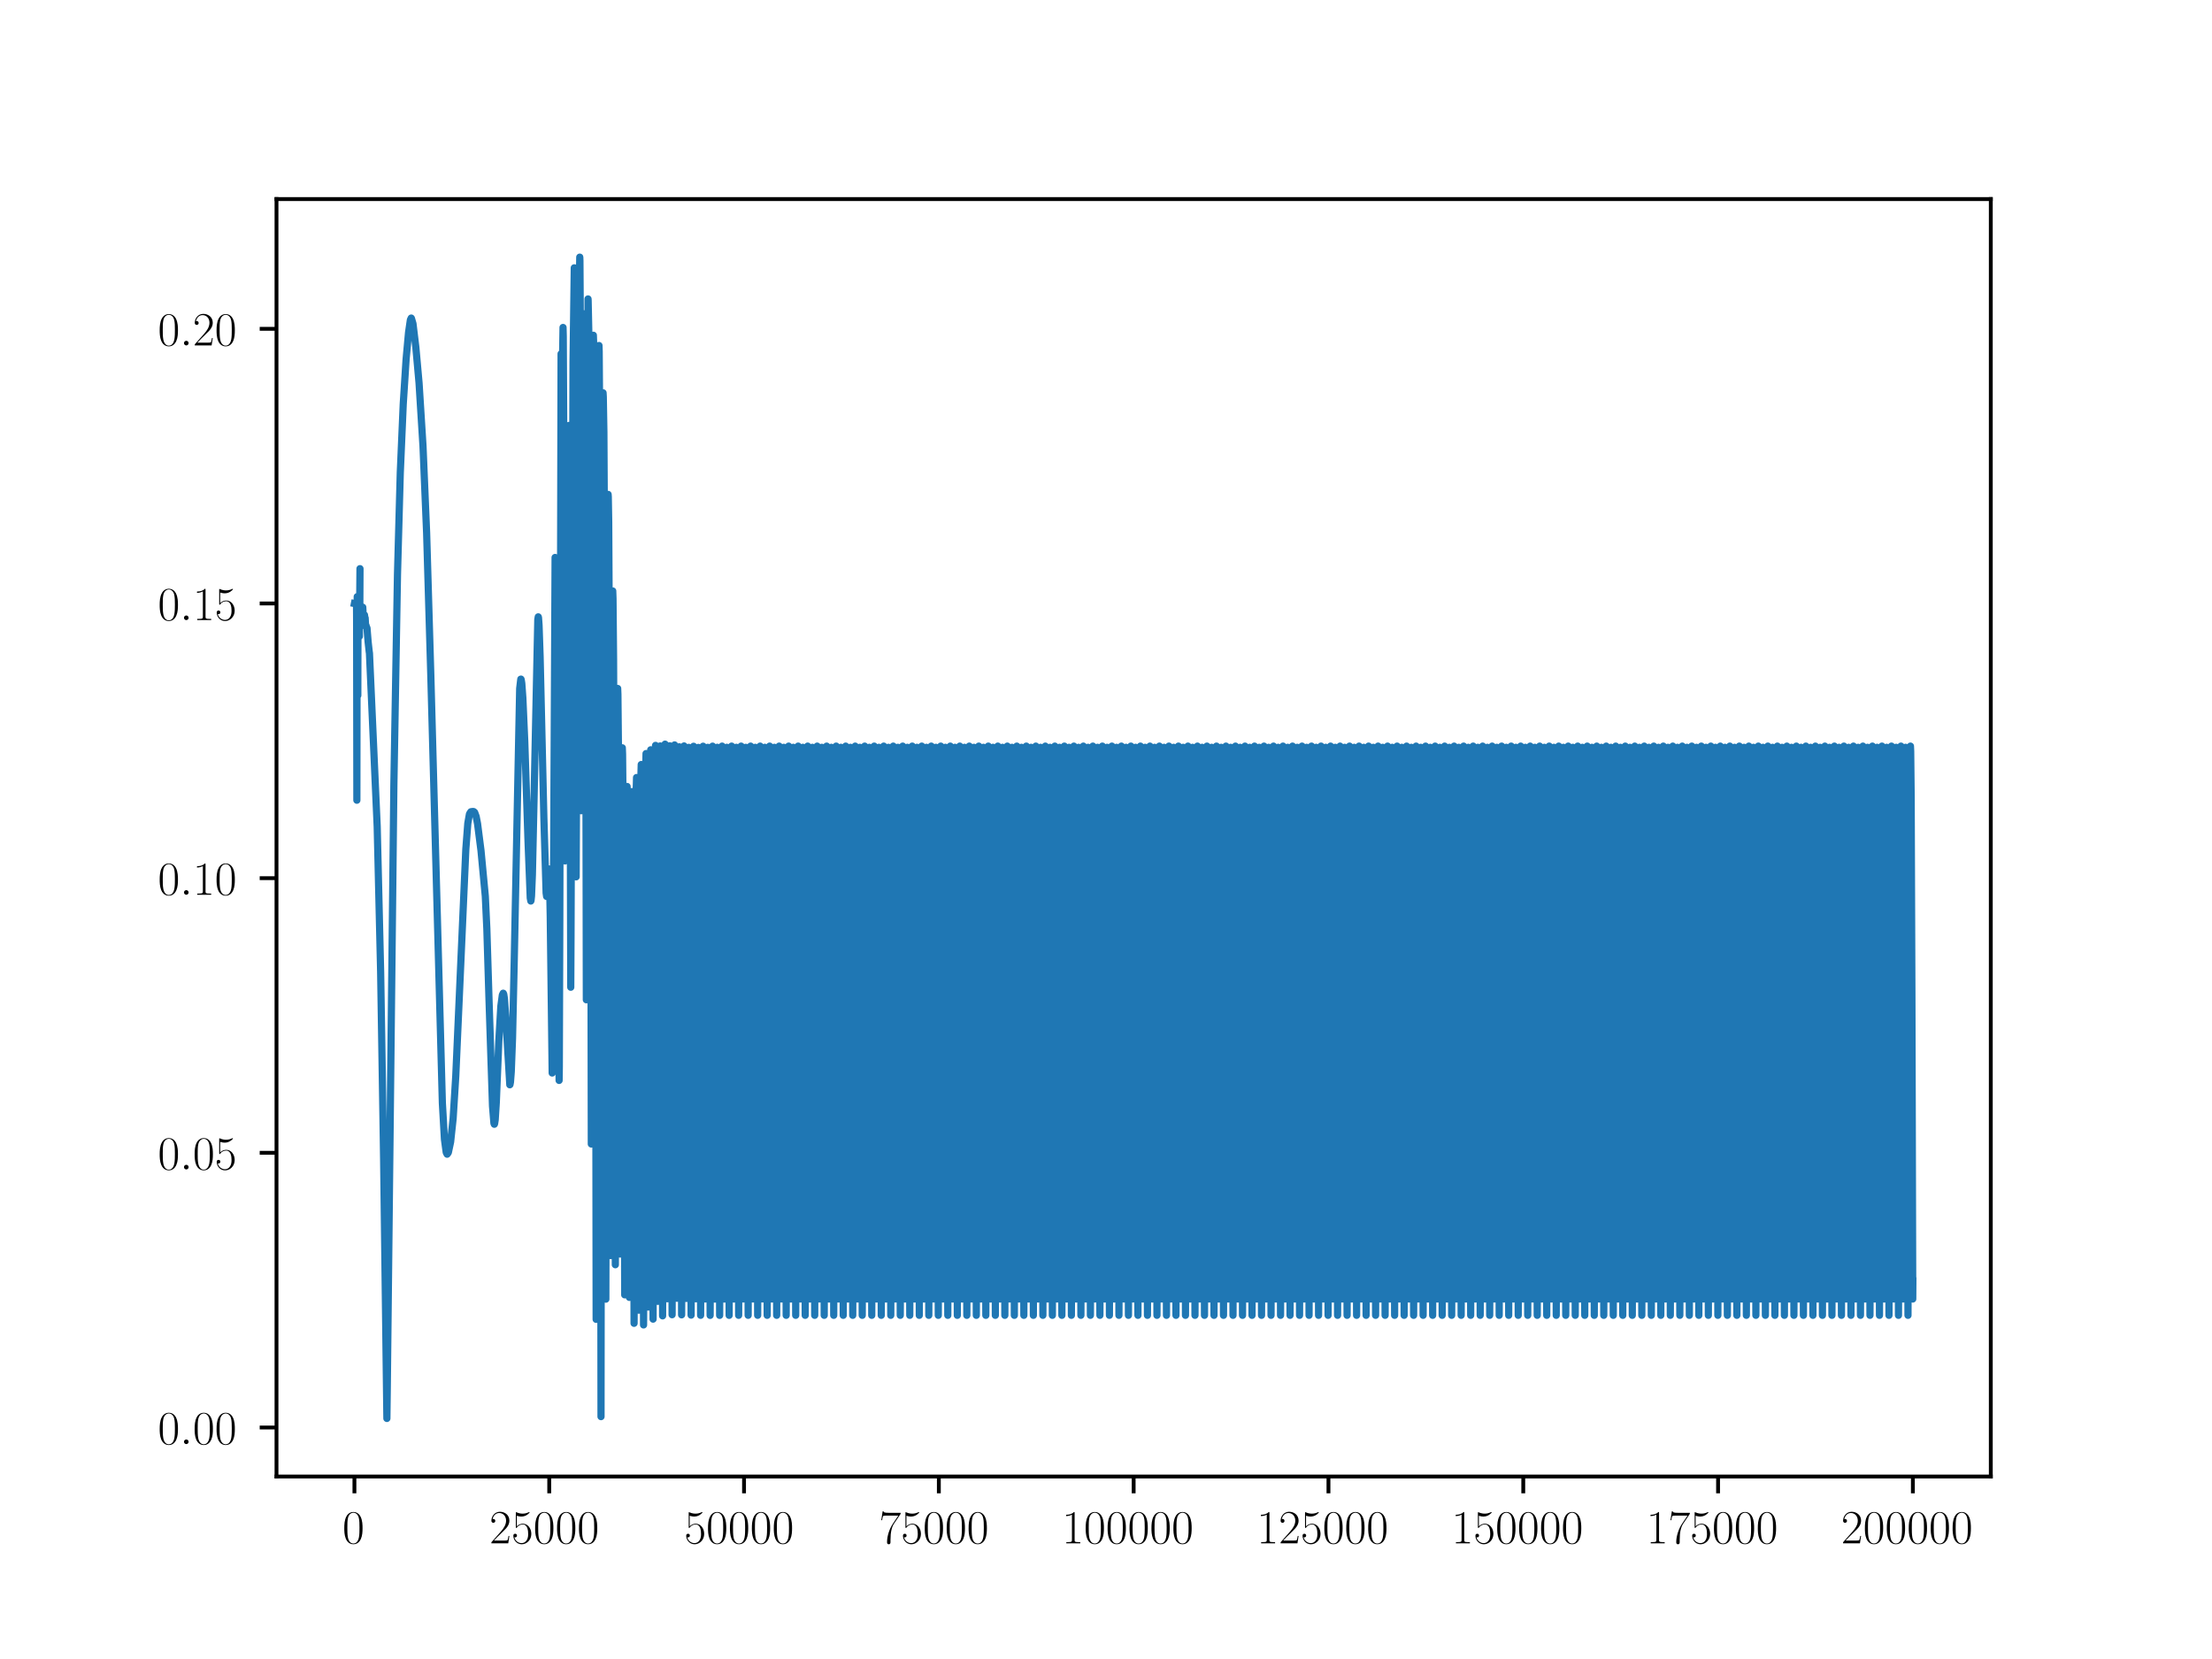 <?xml version="1.0" encoding="utf-8" standalone="no"?>
<!DOCTYPE svg PUBLIC "-//W3C//DTD SVG 1.1//EN"
  "http://www.w3.org/Graphics/SVG/1.1/DTD/svg11.dtd">
<!-- Created with matplotlib (https://matplotlib.org/) -->
<svg height="345.6pt" version="1.1" viewBox="0 0 460.8 345.6" width="460.8pt" xmlns="http://www.w3.org/2000/svg" xmlns:xlink="http://www.w3.org/1999/xlink">
 <defs>
  <style type="text/css">*{stroke-linecap:butt;stroke-linejoin:round;}</style>
 </defs>
 <g id="figure_1">
  <g id="patch_1">
   <path d="M 0 345.6 
L 460.8 345.6 
L 460.8 0 
L 0 0 
z
" style="fill:#ffffff;"/>
  </g>
  <g id="axes_1">
   <g id="patch_2">
    <path d="M 57.6 307.584 
L 414.72 307.584 
L 414.72 41.472 
L 57.6 41.472 
z
" style="fill:#ffffff;"/>
   </g>
   <g id="matplotlib.axis_1">
    <g id="xtick_1">
     <g id="line2d_1">
      <defs>
       <path d="M 0 0 
L 0 3.5 
" id="m9bdee3aadf" style="stroke:#000000;stroke-width:0.8;"/>
      </defs>
      <g>
       <use style="stroke:#000000;stroke-width:0.8;" x="73.833" xlink:href="#m9bdee3aadf" y="307.584"/>
      </g>
     </g>
     <g id="text_1">
      <!-- $\mathdefault{0}$ -->
      <g transform="translate(71.342 321.502)scale(0.1 -0.1)">
       <defs>
        <path d="M 42 31.641 
C 42 37.75 41.906 48.125 37.703 56.109 
C 34 63.109 28.094 65.594 22.906 65.594 
C 18.094 65.594 12 63.406 8.203 56.203 
C 4.203 48.719 3.797 39.438 3.797 31.641 
C 3.797 25.953 3.906 17.281 7 9.672 
C 11.297 -0.609 19 -2 22.906 -2 
C 27.5 -2 34.5 -0.109 38.594 9.375 
C 41.594 16.281 42 24.359 42 31.641 
z
M 22.906 -0.406 
C 16.5 -0.406 12.703 5.078 11.297 12.688 
C 10.203 18.562 10.203 27.156 10.203 32.75 
C 10.203 40.438 10.203 46.828 11.5 52.922 
C 13.406 61.391 19 64 22.906 64 
C 27 64 32.297 61.297 34.203 53.125 
C 35.5 47.438 35.594 40.734 35.594 32.75 
C 35.594 26.25 35.594 18.266 34.406 12.375 
C 32.297 1.484 26.406 -0.406 22.906 -0.406 
z
" id="CMR17-48"/>
       </defs>
       <use transform="scale(0.996)" xlink:href="#CMR17-48"/>
      </g>
     </g>
    </g>
    <g id="xtick_2">
     <g id="line2d_2">
      <g>
       <use style="stroke:#000000;stroke-width:0.8;" x="114.415" xlink:href="#m9bdee3aadf" y="307.584"/>
      </g>
     </g>
     <g id="text_2">
      <!-- $\mathdefault{25000}$ -->
      <g transform="translate(101.961 321.502)scale(0.1 -0.1)">
       <defs>
        <path d="M 41.703 15.453 
L 39.906 15.453 
C 38.906 8.375 38.094 7.172 37.703 6.562 
C 37.203 5.766 30 5.766 28.594 5.766 
L 9.406 5.766 
C 13 9.672 20 16.75 28.5 24.953 
C 34.594 30.734 41.703 37.531 41.703 47.422 
C 41.703 59.219 32.297 66 21.797 66 
C 10.797 66 4.094 56.312 4.094 47.344 
C 4.094 43.438 7 42.938 8.203 42.938 
C 9.203 42.938 12.203 43.547 12.203 47.031 
C 12.203 50.109 9.594 51 8.203 51 
C 7.594 51 7 50.906 6.594 50.703 
C 8.5 59.219 14.297 63.406 20.406 63.406 
C 29.094 63.406 34.797 56.516 34.797 47.422 
C 34.797 38.734 29.703 31.25 24 24.75 
L 4.094 2.281 
L 4.094 0 
L 39.297 0 
z
" id="CMR17-50"/>
        <path d="M 11.406 57.688 
C 12.406 57.281 16.5 56 20.703 56 
C 30 56 35.094 61.109 38 64.062 
C 38 64.953 38 65.5 37.406 65.5 
C 37.297 65.5 37.094 65.5 36.297 65.047 
C 32.797 63.406 28.703 62.078 23.703 62.078 
C 20.703 62.078 16.203 62.484 11.297 64.672 
C 10.203 65.172 10 65.172 9.906 65.172 
C 9.406 65.172 9.297 65.062 9.297 63.078 
L 9.297 34.422 
C 9.297 32.641 9.297 32.141 10.297 32.141 
C 10.797 32.141 11 32.344 11.5 33.031 
C 14.703 37.516 19.094 39.406 24.094 39.406 
C 27.594 39.406 35.094 37.219 35.094 20.141 
C 35.094 16.953 35.094 11.172 32.094 6.578 
C 29.594 2.484 25.703 0.391 21.406 0.391 
C 14.797 0.391 8.094 5 6.297 12.719 
C 6.703 12.609 7.5 12.422 7.906 12.422 
C 9.203 12.422 11.703 13.125 11.703 16.219 
C 11.703 18.906 9.797 20 7.906 20 
C 5.594 20 4.094 18.594 4.094 15.797 
C 4.094 7.094 11 -2 21.594 -2 
C 31.906 -2 41.703 6.875 41.703 19.75 
C 41.703 31.719 33.906 41 24.203 41 
C 19.094 41 14.797 39.109 11.406 35.531 
z
" id="CMR17-53"/>
       </defs>
       <use transform="scale(0.996)" xlink:href="#CMR17-50"/>
       <use transform="translate(45.69 0)scale(0.996)" xlink:href="#CMR17-53"/>
       <use transform="translate(91.381 0)scale(0.996)" xlink:href="#CMR17-48"/>
       <use transform="translate(137.071 0)scale(0.996)" xlink:href="#CMR17-48"/>
       <use transform="translate(182.762 0)scale(0.996)" xlink:href="#CMR17-48"/>
      </g>
     </g>
    </g>
    <g id="xtick_3">
     <g id="line2d_3">
      <g>
       <use style="stroke:#000000;stroke-width:0.8;" x="154.996" xlink:href="#m9bdee3aadf" y="307.584"/>
      </g>
     </g>
     <g id="text_3">
      <!-- $\mathdefault{50000}$ -->
      <g transform="translate(142.543 321.502)scale(0.1 -0.1)">
       <use transform="scale(0.996)" xlink:href="#CMR17-53"/>
       <use transform="translate(45.69 0)scale(0.996)" xlink:href="#CMR17-48"/>
       <use transform="translate(91.381 0)scale(0.996)" xlink:href="#CMR17-48"/>
       <use transform="translate(137.071 0)scale(0.996)" xlink:href="#CMR17-48"/>
       <use transform="translate(182.762 0)scale(0.996)" xlink:href="#CMR17-48"/>
      </g>
     </g>
    </g>
    <g id="xtick_4">
     <g id="line2d_4">
      <g>
       <use style="stroke:#000000;stroke-width:0.8;" x="195.578" xlink:href="#m9bdee3aadf" y="307.584"/>
      </g>
     </g>
     <g id="text_4">
      <!-- $\mathdefault{75000}$ -->
      <g transform="translate(183.125 321.502)scale(0.1 -0.1)">
       <defs>
        <path d="M 45.094 61.578 
L 45.094 63.766 
L 21.594 63.766 
C 9.906 63.766 9.703 65.078 9.297 67 
L 7.5 67 
L 4.594 48.344 
L 6.406 48.344 
C 6.703 50.234 7.406 55.312 8.594 57.203 
C 9.203 58 16.594 58 18.297 58 
L 40.297 58 
L 29.203 41.578 
C 21.797 30.531 16.703 15.609 16.703 2.578 
C 16.703 1.391 16.703 -2 20.297 -2 
C 23.906 -2 23.906 1.391 23.906 2.672 
L 23.906 7.266 
C 23.906 23.562 26.703 34.312 31.297 41.188 
z
" id="CMR17-55"/>
       </defs>
       <use transform="scale(0.996)" xlink:href="#CMR17-55"/>
       <use transform="translate(45.69 0)scale(0.996)" xlink:href="#CMR17-53"/>
       <use transform="translate(91.381 0)scale(0.996)" xlink:href="#CMR17-48"/>
       <use transform="translate(137.071 0)scale(0.996)" xlink:href="#CMR17-48"/>
       <use transform="translate(182.762 0)scale(0.996)" xlink:href="#CMR17-48"/>
      </g>
     </g>
    </g>
    <g id="xtick_5">
     <g id="line2d_5">
      <g>
       <use style="stroke:#000000;stroke-width:0.8;" x="236.16" xlink:href="#m9bdee3aadf" y="307.584"/>
      </g>
     </g>
     <g id="text_5">
      <!-- $\mathdefault{100000}$ -->
      <g transform="translate(221.216 321.502)scale(0.1 -0.1)">
       <defs>
        <path d="M 26.594 63.406 
C 26.594 65.5 26.5 65.5 25.094 65.5 
C 21.203 61.188 15.297 59.797 9.703 59.797 
C 9.406 59.797 8.906 59.797 8.797 59.5 
C 8.703 59.297 8.703 59.094 8.703 57 
C 11.797 57 17 57.594 21 59.984 
L 21 7.203 
C 21 3.688 20.797 2.5 12.203 2.5 
L 9.203 2.5 
L 9.203 0 
C 14 0 19 0 23.797 0 
C 28.594 0 33.594 0 38.406 0 
L 38.406 2.5 
L 35.406 2.5 
C 26.797 2.5 26.594 3.594 26.594 7.156 
z
" id="CMR17-49"/>
       </defs>
       <use transform="scale(0.996)" xlink:href="#CMR17-49"/>
       <use transform="translate(45.69 0)scale(0.996)" xlink:href="#CMR17-48"/>
       <use transform="translate(91.381 0)scale(0.996)" xlink:href="#CMR17-48"/>
       <use transform="translate(137.071 0)scale(0.996)" xlink:href="#CMR17-48"/>
       <use transform="translate(182.762 0)scale(0.996)" xlink:href="#CMR17-48"/>
       <use transform="translate(228.452 0)scale(0.996)" xlink:href="#CMR17-48"/>
      </g>
     </g>
    </g>
    <g id="xtick_6">
     <g id="line2d_6">
      <g>
       <use style="stroke:#000000;stroke-width:0.8;" x="276.742" xlink:href="#m9bdee3aadf" y="307.584"/>
      </g>
     </g>
     <g id="text_6">
      <!-- $\mathdefault{125000}$ -->
      <g transform="translate(261.798 321.502)scale(0.1 -0.1)">
       <use transform="scale(0.996)" xlink:href="#CMR17-49"/>
       <use transform="translate(45.69 0)scale(0.996)" xlink:href="#CMR17-50"/>
       <use transform="translate(91.381 0)scale(0.996)" xlink:href="#CMR17-53"/>
       <use transform="translate(137.071 0)scale(0.996)" xlink:href="#CMR17-48"/>
       <use transform="translate(182.762 0)scale(0.996)" xlink:href="#CMR17-48"/>
       <use transform="translate(228.452 0)scale(0.996)" xlink:href="#CMR17-48"/>
      </g>
     </g>
    </g>
    <g id="xtick_7">
     <g id="line2d_7">
      <g>
       <use style="stroke:#000000;stroke-width:0.8;" x="317.324" xlink:href="#m9bdee3aadf" y="307.584"/>
      </g>
     </g>
     <g id="text_7">
      <!-- $\mathdefault{150000}$ -->
      <g transform="translate(302.38 321.502)scale(0.1 -0.1)">
       <use transform="scale(0.996)" xlink:href="#CMR17-49"/>
       <use transform="translate(45.69 0)scale(0.996)" xlink:href="#CMR17-53"/>
       <use transform="translate(91.381 0)scale(0.996)" xlink:href="#CMR17-48"/>
       <use transform="translate(137.071 0)scale(0.996)" xlink:href="#CMR17-48"/>
       <use transform="translate(182.762 0)scale(0.996)" xlink:href="#CMR17-48"/>
       <use transform="translate(228.452 0)scale(0.996)" xlink:href="#CMR17-48"/>
      </g>
     </g>
    </g>
    <g id="xtick_8">
     <g id="line2d_8">
      <g>
       <use style="stroke:#000000;stroke-width:0.8;" x="357.905" xlink:href="#m9bdee3aadf" y="307.584"/>
      </g>
     </g>
     <g id="text_8">
      <!-- $\mathdefault{175000}$ -->
      <g transform="translate(342.961 321.502)scale(0.1 -0.1)">
       <use transform="scale(0.996)" xlink:href="#CMR17-49"/>
       <use transform="translate(45.69 0)scale(0.996)" xlink:href="#CMR17-55"/>
       <use transform="translate(91.381 0)scale(0.996)" xlink:href="#CMR17-53"/>
       <use transform="translate(137.071 0)scale(0.996)" xlink:href="#CMR17-48"/>
       <use transform="translate(182.762 0)scale(0.996)" xlink:href="#CMR17-48"/>
       <use transform="translate(228.452 0)scale(0.996)" xlink:href="#CMR17-48"/>
      </g>
     </g>
    </g>
    <g id="xtick_9">
     <g id="line2d_9">
      <g>
       <use style="stroke:#000000;stroke-width:0.8;" x="398.487" xlink:href="#m9bdee3aadf" y="307.584"/>
      </g>
     </g>
     <g id="text_9">
      <!-- $\mathdefault{200000}$ -->
      <g transform="translate(383.543 321.502)scale(0.1 -0.1)">
       <use transform="scale(0.996)" xlink:href="#CMR17-50"/>
       <use transform="translate(45.69 0)scale(0.996)" xlink:href="#CMR17-48"/>
       <use transform="translate(91.381 0)scale(0.996)" xlink:href="#CMR17-48"/>
       <use transform="translate(137.071 0)scale(0.996)" xlink:href="#CMR17-48"/>
       <use transform="translate(182.762 0)scale(0.996)" xlink:href="#CMR17-48"/>
       <use transform="translate(228.452 0)scale(0.996)" xlink:href="#CMR17-48"/>
      </g>
     </g>
    </g>
   </g>
   <g id="matplotlib.axis_2">
    <g id="ytick_1">
     <g id="line2d_10">
      <defs>
       <path d="M 0 0 
L -3.5 0 
" id="m686d35799a" style="stroke:#000000;stroke-width:0.8;"/>
      </defs>
      <g>
       <use style="stroke:#000000;stroke-width:0.8;" x="57.6" xlink:href="#m686d35799a" y="297.372"/>
      </g>
     </g>
     <g id="text_10">
      <!-- $\mathdefault{0.00}$ -->
      <g transform="translate(32.889 300.831)scale(0.1 -0.1)">
       <defs>
        <path d="M 18.406 4.797 
C 18.406 7.688 16 9.672 13.594 9.672 
C 10.703 9.672 8.703 7.281 8.703 4.891 
C 8.703 2 11.094 0 13.5 0 
C 16.406 0 18.406 2.391 18.406 4.797 
z
" id="CMMI12-58"/>
       </defs>
       <use transform="scale(0.996)" xlink:href="#CMR17-48"/>
       <use transform="translate(45.69 0)scale(0.996)" xlink:href="#CMMI12-58"/>
       <use transform="translate(72.788 0)scale(0.996)" xlink:href="#CMR17-48"/>
       <use transform="translate(118.478 0)scale(0.996)" xlink:href="#CMR17-48"/>
      </g>
     </g>
    </g>
    <g id="ytick_2">
     <g id="line2d_11">
      <g>
       <use style="stroke:#000000;stroke-width:0.8;" x="57.6" xlink:href="#m686d35799a" y="240.154"/>
      </g>
     </g>
     <g id="text_11">
      <!-- $\mathdefault{0.05}$ -->
      <g transform="translate(32.889 243.613)scale(0.1 -0.1)">
       <use transform="scale(0.996)" xlink:href="#CMR17-48"/>
       <use transform="translate(45.69 0)scale(0.996)" xlink:href="#CMMI12-58"/>
       <use transform="translate(72.788 0)scale(0.996)" xlink:href="#CMR17-48"/>
       <use transform="translate(118.478 0)scale(0.996)" xlink:href="#CMR17-53"/>
      </g>
     </g>
    </g>
    <g id="ytick_3">
     <g id="line2d_12">
      <g>
       <use style="stroke:#000000;stroke-width:0.8;" x="57.6" xlink:href="#m686d35799a" y="182.936"/>
      </g>
     </g>
     <g id="text_12">
      <!-- $\mathdefault{0.10}$ -->
      <g transform="translate(32.889 186.395)scale(0.1 -0.1)">
       <use transform="scale(0.996)" xlink:href="#CMR17-48"/>
       <use transform="translate(45.69 0)scale(0.996)" xlink:href="#CMMI12-58"/>
       <use transform="translate(72.788 0)scale(0.996)" xlink:href="#CMR17-49"/>
       <use transform="translate(118.478 0)scale(0.996)" xlink:href="#CMR17-48"/>
      </g>
     </g>
    </g>
    <g id="ytick_4">
     <g id="line2d_13">
      <g>
       <use style="stroke:#000000;stroke-width:0.8;" x="57.6" xlink:href="#m686d35799a" y="125.717"/>
      </g>
     </g>
     <g id="text_13">
      <!-- $\mathdefault{0.15}$ -->
      <g transform="translate(32.889 129.177)scale(0.1 -0.1)">
       <use transform="scale(0.996)" xlink:href="#CMR17-48"/>
       <use transform="translate(45.69 0)scale(0.996)" xlink:href="#CMMI12-58"/>
       <use transform="translate(72.788 0)scale(0.996)" xlink:href="#CMR17-49"/>
       <use transform="translate(118.478 0)scale(0.996)" xlink:href="#CMR17-53"/>
      </g>
     </g>
    </g>
    <g id="ytick_5">
     <g id="line2d_14">
      <g>
       <use style="stroke:#000000;stroke-width:0.8;" x="57.6" xlink:href="#m686d35799a" y="68.499"/>
      </g>
     </g>
     <g id="text_14">
      <!-- $\mathdefault{0.20}$ -->
      <g transform="translate(32.889 71.959)scale(0.1 -0.1)">
       <use transform="scale(0.996)" xlink:href="#CMR17-48"/>
       <use transform="translate(45.69 0)scale(0.996)" xlink:href="#CMMI12-58"/>
       <use transform="translate(72.788 0)scale(0.996)" xlink:href="#CMR17-50"/>
       <use transform="translate(118.478 0)scale(0.996)" xlink:href="#CMR17-48"/>
      </g>
     </g>
    </g>
   </g>
   <g id="line2d_15">
    <path clip-path="url(#p9c60538f69)" d="M 73.833 125.717 
L 74.271 125.802 
L 74.29 129.214 
L 74.342 166.7 
L 74.396 126.702 
L 74.419 124.29 
L 74.464 132.815 
L 74.537 144.868 
L 74.568 131.445 
L 74.586 125.512 
L 74.682 129.291 
L 74.813 130.977 
L 74.846 131.837 
L 74.867 132.575 
L 74.907 128.117 
L 74.909 128.123 
L 74.992 118.462 
L 74.945 128.817 
L 75.04 126.009 
L 75.097 129.229 
L 75.157 127.054 
L 75.178 126.562 
L 75.245 128.179 
L 75.312 127.454 
L 75.268 128.498 
L 75.357 128.139 
L 75.433 128.524 
L 75.376 128.124 
L 75.467 128.131 
L 75.469 128.139 
L 75.485 127.756 
L 75.568 126.495 
L 75.607 127.179 
L 75.677 129.38 
L 75.737 128.321 
L 75.842 128.838 
L 75.763 128.103 
L 75.878 128.549 
L 75.928 128.104 
L 75.988 128.563 
L 75.99 128.552 
L 76.07 128.763 
L 76.071 128.753 
L 76.167 130.461 
L 76.248 130.3 
L 76.25 130.285 
L 76.326 130.562 
L 76.328 130.553 
L 76.459 130.846 
L 76.49 131.32 
L 76.688 133.728 
L 76.92 135.808 
L 76.922 135.802 
L 76.964 136.076 
L 78.576 172.165 
L 79.295 202.503 
L 79.92 241.607 
L 80.595 295.488 
L 80.672 289.693 
L 82.051 163.478 
L 82.805 119.628 
L 83.387 98.457 
L 84.003 84.15 
L 84.598 74.859 
L 85.108 69.257 
L 85.491 66.633 
L 85.67 66.258 
L 85.707 66.318 
L 86.032 67.436 
L 86.626 72.321 
L 87.296 79.778 
L 88.121 92.962 
L 88.874 110.998 
L 89.734 140.243 
L 92.153 229.772 
L 92.586 237.335 
L 92.955 240.074 
L 93.145 240.44 
L 93.392 240.113 
L 93.872 237.872 
L 94.398 232.982 
L 94.945 224.157 
L 95.654 208.235 
L 97.041 176.922 
L 97.455 171.502 
L 97.799 169.558 
L 98.086 169.108 
L 98.26 169.074 
L 98.567 169.038 
L 98.706 169.081 
L 98.88 169.243 
L 99.19 170.088 
L 99.484 171.6 
L 100.201 177.197 
L 101.099 186.696 
L 101.417 193.457 
L 101.862 207.975 
L 102.6 230.434 
L 102.893 234.01 
L 102.979 234.202 
L 103.027 234.125 
L 103.157 233.283 
L 103.389 229.646 
L 103.904 217.086 
L 104.332 209.635 
L 104.649 207.26 
L 104.827 206.902 
L 104.855 206.921 
L 104.943 207.142 
L 105.09 208.107 
L 105.332 211.523 
L 106.202 225.98 
L 106.235 225.949 
L 106.34 225.41 
L 106.508 223.211 
L 106.772 216.233 
L 107.116 200.566 
L 108.261 143.427 
L 108.491 141.48 
L 108.525 141.471 
L 108.571 141.558 
L 108.699 142.359 
L 108.92 145.405 
L 109.317 154.428 
L 109.994 175.092 
L 110.462 187.069 
L 110.579 187.703 
L 110.623 187.598 
L 110.722 186.638 
L 110.905 182.212 
L 111.205 168.639 
L 112.035 129.066 
L 112.126 128.5 
L 112.178 128.675 
L 112.293 130.229 
L 112.519 136.891 
L 113.301 170.433 
L 113.767 186.029 
L 113.871 186.744 
L 113.919 186.596 
L 114.036 185.162 
L 114.327 181.016 
L 114.374 181.208 
L 114.468 182.959 
L 114.627 190.95 
L 115.03 223.526 
L 115.124 218.6 
L 115.28 189.571 
L 115.638 116.13 
L 115.681 117.303 
L 115.924 134.782 
L 116.474 225.073 
L 116.515 222.263 
L 116.614 191.748 
L 116.885 73.701 
L 116.965 84.005 
L 117 85.868 
L 117.062 82.751 
L 117.291 68.215 
L 117.338 70.07 
L 117.424 87.13 
L 117.694 179.346 
L 117.771 163.36 
L 118.005 119.104 
L 118.515 88.635 
L 118.593 94.305 
L 118.706 131.592 
L 118.9 205.661 
L 118.953 195.032 
L 119.375 75.31 
L 119.633 55.791 
L 119.653 56.137 
L 119.711 62.376 
L 119.838 106.548 
L 120.021 182.659 
L 120.08 169.885 
L 120.427 74.254 
L 120.776 53.568 
L 120.779 53.576 
L 120.807 54.323 
L 120.87 63.809 
L 120.986 125.932 
L 121.083 168.891 
L 121.137 155.684 
L 121.383 65.303 
L 121.451 65.786 
L 121.469 65.816 
L 121.516 65.62 
L 121.546 65.514 
L 121.585 65.887 
L 121.721 70.692 
L 121.89 82.485 
L 121.982 111.663 
L 122.146 208.27 
L 122.218 180.189 
L 122.497 62.276 
L 122.52 62.59 
L 122.649 68.734 
L 122.95 97.88 
L 123.071 171.642 
L 123.182 238.317 
L 123.237 216.363 
L 123.57 71.274 
L 123.607 69.839 
L 123.674 71.761 
L 123.878 84.435 
L 123.992 129.144 
L 124.19 274.842 
L 124.263 224.501 
L 124.534 86.386 
L 124.735 72.684 
L 124.778 71.974 
L 124.821 73.222 
L 124.911 85.714 
L 125.034 140.977 
L 125.204 295.107 
L 125.273 228.481 
L 125.532 87.561 
L 125.628 81.832 
L 125.677 82.646 
L 125.802 89.973 
L 125.933 114.19 
L 126.089 193.768 
L 126.208 270.637 
L 126.264 242.051 
L 126.557 109.901 
L 126.68 102.994 
L 126.717 103.501 
L 126.805 108.849 
L 126.936 133.565 
L 127.11 219.571 
L 127.201 261.56 
L 127.256 242.33 
L 127.576 125.673 
L 127.643 123.109 
L 127.699 124.674 
L 127.818 137.304 
L 127.99 183.41 
L 128.188 263.467 
L 128.256 244.301 
L 128.586 146.875 
L 128.672 143.415 
L 128.722 144.639 
L 128.823 154.905 
L 128.987 198.899 
L 129.165 261.238 
L 129.225 248.673 
L 129.594 156.684 
L 129.638 155.781 
L 129.691 157.11 
L 129.797 168.168 
L 129.972 214.771 
L 130.139 269.742 
L 130.198 257.832 
L 130.579 165.206 
L 130.634 163.834 
L 130.688 165.169 
L 130.792 176.242 
L 130.964 223.383 
L 131.112 270.27 
L 131.167 259.007 
L 131.553 166.202 
L 131.607 164.898 
L 131.66 166.242 
L 131.764 177.232 
L 131.935 223.162 
L 132.089 275.669 
L 132.147 261.995 
L 132.521 165.048 
L 132.603 161.976 
L 132.655 163.296 
L 132.759 174.361 
L 132.925 220.305 
L 133.076 272.934 
L 133.134 259.083 
L 133.499 162.092 
L 133.579 159.266 
L 133.631 160.498 
L 133.735 170.993 
L 133.899 214.777 
L 134.066 276.01 
L 134.128 259.747 
L 134.481 161.286 
L 134.58 156.981 
L 134.629 158.089 
L 134.728 167.764 
L 134.886 209.438 
L 135.058 272.287 
L 135.119 256.508 
L 135.47 159.529 
L 135.558 156.193 
L 135.61 157.372 
L 135.712 167.401 
L 135.873 209.828 
L 136.05 274.8 
L 136.111 258.016 
L 136.462 159.629 
L 136.562 155.275 
L 136.611 156.36 
L 136.709 165.84 
L 136.866 207.717 
L 137.04 271.093 
L 137.101 255.617 
L 137.454 158.477 
L 137.54 155.393 
L 137.59 156.527 
L 137.691 166.215 
L 137.85 207.605 
L 138.032 274.119 
L 138.093 257.661 
L 138.445 159.206 
L 138.544 155.019 
L 138.593 156.083 
L 138.689 165.3 
L 138.845 206.34 
L 139.022 270.558 
L 139.083 255.26 
L 139.439 158.124 
L 139.52 155.36 
L 139.572 156.529 
L 139.673 166.25 
L 139.832 207.711 
L 140.012 273.884 
L 140.075 257.417 
L 140.427 159.258 
L 140.525 155.18 
L 140.574 156.213 
L 140.669 165.308 
L 140.825 206.128 
L 141.004 270.455 
L 141.065 254.852 
L 141.419 158.327 
L 141.5 155.57 
L 141.552 156.749 
L 141.653 166.44 
L 141.812 207.757 
L 141.992 273.906 
L 142.056 257.531 
L 142.41 159.322 
L 142.505 155.394 
L 142.554 156.443 
L 142.65 165.532 
L 142.804 205.677 
L 142.983 270.497 
L 143.046 254.82 
L 143.4 158.439 
L 143.481 155.69 
L 143.533 156.893 
L 143.635 166.865 
L 143.794 208.504 
L 143.973 273.965 
L 144.036 257.466 
L 144.388 159.505 
L 144.486 155.46 
L 144.534 156.53 
L 144.632 165.898 
L 144.788 206.994 
L 144.963 270.564 
L 145.025 255.41 
L 145.382 158.342 
L 145.461 155.697 
L 145.513 156.909 
L 145.615 166.913 
L 145.776 209.159 
L 145.953 274.003 
L 146.015 258.083 
L 146.37 159.36 
L 146.466 155.448 
L 146.515 156.526 
L 146.612 165.917 
L 146.768 207.012 
L 146.943 270.606 
L 147.005 255.416 
L 147.36 158.451 
L 147.442 155.68 
L 147.494 156.888 
L 147.596 166.903 
L 147.757 209.158 
L 147.934 274.02 
L 147.997 257.444 
L 148.349 159.489 
L 148.446 155.435 
L 148.495 156.511 
L 148.593 165.907 
L 148.748 207.002 
L 148.924 270.622 
L 148.985 255.449 
L 149.341 158.457 
L 149.422 155.675 
L 149.474 156.873 
L 149.576 166.88 
L 149.737 209.139 
L 149.914 274.017 
L 149.977 257.475 
L 150.329 159.491 
L 150.427 155.43 
L 150.476 156.499 
L 150.573 165.887 
L 150.729 206.977 
L 150.904 270.619 
L 150.966 255.485 
L 151.323 158.353 
L 151.402 155.677 
L 151.454 156.867 
L 151.557 166.858 
L 151.717 209.112 
L 151.894 274.009 
L 151.958 257.505 
L 152.31 159.495 
L 152.407 155.429 
L 152.456 156.493 
L 152.553 165.87 
L 152.709 206.949 
L 152.884 270.61 
L 152.948 254.871 
L 153.3 158.582 
L 153.383 155.679 
L 153.435 156.866 
L 153.537 166.845 
L 153.698 209.086 
L 153.875 274.003 
L 153.938 257.528 
L 154.29 159.499 
L 154.388 155.43 
L 154.436 156.491 
L 154.534 165.858 
L 154.69 206.926 
L 154.865 270.604 
L 154.928 254.889 
L 155.28 158.583 
L 155.363 155.681 
L 155.415 156.866 
L 155.517 166.838 
L 155.678 209.065 
L 155.855 274.001 
L 155.918 257.545 
L 156.271 159.502 
L 156.368 155.43 
L 156.417 156.49 
L 156.514 165.851 
L 156.67 206.907 
L 156.847 270.602 
L 156.909 254.904 
L 157.261 158.585 
L 157.344 155.68 
L 157.396 156.865 
L 157.498 166.833 
L 157.659 209.048 
L 157.835 274.002 
L 157.899 257.561 
L 158.253 159.371 
L 158.348 155.429 
L 158.397 156.488 
L 158.495 165.846 
L 158.65 206.89 
L 158.827 270.602 
L 158.889 254.919 
L 159.243 158.473 
L 159.324 155.679 
L 159.376 156.863 
L 159.478 166.828 
L 159.639 209.031 
L 159.816 274.003 
L 159.879 257.579 
L 160.233 159.375 
L 160.329 155.429 
L 160.378 156.486 
L 160.475 165.839 
L 160.631 206.874 
L 160.808 270.604 
L 160.869 254.938 
L 161.223 158.476 
L 161.304 155.679 
L 161.356 156.86 
L 161.459 166.822 
L 161.619 209.015 
L 161.796 274.004 
L 161.86 257.599 
L 162.213 159.38 
L 162.309 155.429 
L 162.358 156.484 
L 162.455 165.832 
L 162.611 206.857 
L 162.788 270.605 
L 162.85 254.957 
L 163.204 158.48 
L 163.285 155.679 
L 163.337 156.858 
L 163.439 166.814 
L 163.6 208.997 
L 163.777 274.004 
L 163.84 257.619 
L 164.194 159.384 
L 164.29 155.429 
L 164.338 156.482 
L 164.436 165.825 
L 164.592 206.839 
L 164.768 270.605 
L 164.83 254.977 
L 165.184 158.484 
L 165.265 155.679 
L 165.317 156.855 
L 165.419 166.806 
L 165.578 208.376 
L 165.759 274.004 
L 165.82 257.639 
L 166.174 159.388 
L 166.27 155.43 
L 166.319 156.479 
L 166.416 165.817 
L 166.572 206.82 
L 166.749 270.606 
L 166.811 254.996 
L 167.164 158.487 
L 167.246 155.679 
L 167.298 156.853 
L 167.4 166.798 
L 167.559 208.358 
L 167.739 274.004 
L 167.801 257.658 
L 168.155 159.392 
L 168.25 155.43 
L 168.299 156.477 
L 168.396 165.81 
L 168.552 206.802 
L 168.729 270.606 
L 168.791 255.015 
L 169.145 158.491 
L 169.226 155.679 
L 169.278 156.851 
L 169.379 166.542 
L 169.538 207.741 
L 169.719 274.004 
L 169.781 257.678 
L 170.135 159.396 
L 170.231 155.43 
L 170.279 156.475 
L 170.377 165.802 
L 170.533 206.784 
L 170.71 270.606 
L 170.771 255.034 
L 171.125 158.494 
L 171.206 155.679 
L 171.258 156.849 
L 171.359 166.535 
L 171.518 207.723 
L 171.7 274.004 
L 171.762 257.697 
L 172.115 159.4 
L 172.211 155.43 
L 172.261 156.546 
L 172.359 166.045 
L 172.516 207.987 
L 172.69 270.606 
L 172.75 255.692 
L 173.107 158.385 
L 173.187 155.679 
L 173.239 156.847 
L 173.339 166.528 
L 173.498 207.706 
L 173.68 274.005 
L 173.742 257.716 
L 174.096 159.404 
L 174.192 155.43 
L 174.242 156.544 
L 174.339 166.038 
L 174.497 207.969 
L 174.67 270.607 
L 174.73 255.711 
L 175.088 158.388 
L 175.167 155.679 
L 175.219 156.845 
L 175.32 166.521 
L 175.479 207.688 
L 175.661 274.005 
L 175.722 257.735 
L 176.076 159.408 
L 176.172 155.43 
L 176.222 156.541 
L 176.32 166.031 
L 176.477 207.951 
L 176.651 270.607 
L 176.713 255.091 
L 177.066 158.504 
L 177.148 155.679 
L 177.199 156.842 
L 177.3 166.513 
L 177.459 207.671 
L 177.641 274.005 
L 177.703 257.755 
L 178.057 159.412 
L 178.152 155.43 
L 178.203 156.539 
L 178.3 166.023 
L 178.458 207.933 
L 178.631 270.607 
L 178.693 255.11 
L 179.047 158.507 
L 179.128 155.679 
L 179.18 156.84 
L 179.281 166.506 
L 179.44 207.653 
L 179.621 274.006 
L 179.685 257.119 
L 180.035 159.55 
L 180.133 155.43 
L 180.181 156.465 
L 180.277 165.519 
L 180.431 205.488 
L 180.612 270.607 
L 180.673 255.129 
L 181.027 158.511 
L 181.108 155.679 
L 181.16 156.838 
L 181.261 166.499 
L 181.42 207.635 
L 181.602 274.006 
L 181.665 257.138 
L 182.016 159.554 
L 182.113 155.43 
L 182.162 156.463 
L 182.258 165.512 
L 182.412 205.47 
L 182.592 270.607 
L 182.654 255.148 
L 183.008 158.514 
L 183.089 155.679 
L 183.141 156.836 
L 183.241 166.491 
L 183.4 207.618 
L 183.582 274.006 
L 183.646 257.158 
L 183.996 159.559 
L 184.094 155.43 
L 184.142 156.461 
L 184.238 165.505 
L 184.392 205.453 
L 184.572 270.607 
L 184.636 254.524 
L 184.986 158.632 
L 185.069 155.679 
L 185.121 156.834 
L 185.222 166.484 
L 185.381 207.6 
L 185.563 274.006 
L 185.626 257.177 
L 185.977 159.563 
L 186.076 155.43 
L 186.123 156.459 
L 186.218 165.497 
L 186.373 205.435 
L 186.553 270.607 
L 186.616 254.543 
L 186.967 158.635 
L 187.05 155.679 
L 187.101 156.831 
L 187.202 166.477 
L 187.361 207.582 
L 187.543 274.006 
L 187.606 257.196 
L 187.957 159.567 
L 188.056 155.43 
L 188.103 156.456 
L 188.199 165.49 
L 188.353 205.417 
L 188.533 270.607 
L 188.596 254.562 
L 188.947 158.639 
L 189.03 155.679 
L 189.082 156.829 
L 189.182 166.47 
L 189.342 207.565 
L 189.523 274.007 
L 189.587 257.216 
L 189.937 159.571 
L 190.036 155.43 
L 190.083 156.454 
L 190.179 165.483 
L 190.333 205.399 
L 190.514 270.607 
L 190.577 254.581 
L 190.928 158.642 
L 191.01 155.679 
L 191.062 156.827 
L 191.163 166.462 
L 191.322 207.547 
L 191.504 274.007 
L 191.567 257.235 
L 191.918 159.575 
L 192.017 155.43 
L 192.064 156.452 
L 192.16 165.476 
L 192.314 205.382 
L 192.494 270.607 
L 192.557 254.6 
L 192.908 158.646 
L 192.991 155.679 
L 193.043 156.825 
L 193.143 166.455 
L 193.302 207.53 
L 193.484 274.007 
L 193.547 257.255 
L 193.9 159.443 
L 193.997 155.43 
L 194.046 156.522 
L 194.143 165.964 
L 194.299 207.177 
L 194.474 270.607 
L 194.536 255.261 
L 194.892 158.421 
L 194.973 155.679 
L 195.025 156.897 
L 195.127 166.945 
L 195.288 209.316 
L 195.465 274.007 
L 195.526 257.928 
L 195.882 159.314 
L 195.978 155.43 
L 196.026 156.52 
L 196.124 165.956 
L 196.279 207.159 
L 196.455 270.607 
L 196.516 255.28 
L 196.872 158.425 
L 196.953 155.679 
L 197.005 156.895 
L 197.107 166.938 
L 197.268 209.298 
L 197.445 274.007 
L 197.507 257.947 
L 197.862 159.318 
L 197.958 155.43 
L 198.007 156.518 
L 198.104 165.949 
L 198.26 207.141 
L 198.435 270.607 
L 198.497 255.299 
L 198.852 158.428 
L 198.933 155.679 
L 198.985 156.893 
L 199.088 166.931 
L 199.248 209.28 
L 199.425 274.007 
L 199.487 257.967 
L 199.843 159.322 
L 199.938 155.43 
L 199.987 156.515 
L 200.084 165.941 
L 200.24 207.123 
L 200.416 270.607 
L 200.477 255.318 
L 200.833 158.431 
L 200.914 155.679 
L 200.966 156.891 
L 201.068 166.923 
L 201.229 209.262 
L 201.406 274.007 
L 201.467 257.986 
L 201.823 159.326 
L 201.919 155.43 
L 201.967 156.513 
L 202.065 165.934 
L 202.221 207.105 
L 202.396 270.607 
L 202.458 255.337 
L 202.813 158.435 
L 202.894 155.679 
L 202.946 156.888 
L 203.048 166.916 
L 203.209 209.244 
L 203.386 274.007 
L 203.448 258.005 
L 203.803 159.33 
L 203.899 155.43 
L 203.948 156.511 
L 204.045 165.927 
L 204.201 207.087 
L 204.376 270.607 
L 204.438 255.356 
L 204.794 158.438 
L 204.875 155.679 
L 204.927 156.886 
L 205.029 166.908 
L 205.19 209.226 
L 205.367 274.007 
L 205.428 258.024 
L 205.784 159.334 
L 205.879 155.43 
L 205.928 156.509 
L 206.026 165.919 
L 206.181 207.069 
L 206.357 270.607 
L 206.418 255.375 
L 206.774 158.441 
L 206.855 155.679 
L 206.907 156.884 
L 207.009 166.901 
L 207.17 209.208 
L 207.347 274.006 
L 207.409 258.044 
L 207.764 159.337 
L 207.86 155.43 
L 207.909 156.507 
L 208.006 165.912 
L 208.162 207.051 
L 208.337 270.606 
L 208.399 255.394 
L 208.754 158.444 
L 208.835 155.679 
L 208.887 156.882 
L 208.99 166.893 
L 209.15 209.191 
L 209.327 274.006 
L 209.389 258.063 
L 209.744 159.341 
L 209.84 155.43 
L 209.889 156.505 
L 209.986 165.904 
L 210.142 207.033 
L 210.317 270.606 
L 210.379 255.412 
L 210.735 158.448 
L 210.816 155.679 
L 210.868 156.879 
L 210.97 166.886 
L 211.131 209.173 
L 211.308 274.006 
L 211.369 258.082 
L 211.725 159.345 
L 211.821 155.43 
L 211.869 156.503 
L 211.967 165.897 
L 212.123 207.015 
L 212.298 270.606 
L 212.36 255.431 
L 212.715 158.451 
L 212.796 155.679 
L 212.848 156.877 
L 212.95 166.879 
L 213.111 209.155 
L 213.288 274.006 
L 213.35 258.101 
L 213.705 159.349 
L 213.801 155.43 
L 213.85 156.5 
L 213.947 165.89 
L 214.103 206.997 
L 214.278 270.606 
L 214.34 255.45 
L 214.695 158.454 
L 214.777 155.679 
L 214.829 156.875 
L 214.931 166.871 
L 215.092 209.137 
L 215.268 274.006 
L 215.332 257.468 
L 215.684 159.487 
L 215.781 155.43 
L 215.83 156.498 
L 215.928 165.882 
L 216.083 206.979 
L 216.259 270.605 
L 216.32 255.469 
L 216.677 158.347 
L 216.757 155.679 
L 216.809 156.873 
L 216.911 166.864 
L 217.072 209.119 
L 217.249 274.005 
L 217.312 257.487 
L 217.664 159.491 
L 217.762 155.43 
L 217.811 156.496 
L 217.908 165.875 
L 218.064 206.961 
L 218.239 270.605 
L 218.301 255.488 
L 218.658 158.35 
L 218.737 155.679 
L 218.789 156.871 
L 218.892 166.856 
L 219.052 209.101 
L 219.229 274.005 
L 219.293 257.506 
L 219.645 159.495 
L 219.742 155.43 
L 219.791 156.494 
L 219.888 165.867 
L 220.044 206.943 
L 220.219 270.605 
L 220.283 254.866 
L 220.635 158.578 
L 220.718 155.679 
L 220.77 156.868 
L 220.872 166.849 
L 221.033 209.083 
L 221.21 274.005 
L 221.273 257.526 
L 221.625 159.499 
L 221.723 155.43 
L 221.771 156.492 
L 221.869 165.86 
L 222.025 206.925 
L 222.2 270.604 
L 222.263 254.885 
L 222.615 158.581 
L 222.698 155.679 
L 222.75 156.866 
L 222.852 166.841 
L 223.013 209.065 
L 223.19 274.005 
L 223.253 257.545 
L 223.606 159.503 
L 223.703 155.43 
L 223.752 156.49 
L 223.849 165.853 
L 224.005 206.907 
L 224.182 270.604 
L 224.244 254.904 
L 224.596 158.585 
L 224.679 155.679 
L 224.731 156.864 
L 224.833 166.834 
L 224.994 209.047 
L 225.17 274.004 
L 225.234 257.564 
L 225.588 159.373 
L 225.683 155.43 
L 225.732 156.488 
L 225.829 165.845 
L 225.985 206.889 
L 226.162 270.604 
L 226.224 254.923 
L 226.578 158.474 
L 226.659 155.679 
L 226.711 156.862 
L 226.813 166.827 
L 226.974 209.03 
L 227.151 274.004 
L 227.214 257.584 
L 227.568 159.377 
L 227.664 155.43 
L 227.712 156.486 
L 227.81 165.838 
L 227.966 206.871 
L 228.143 270.605 
L 228.204 254.942 
L 228.558 158.478 
L 228.639 155.679 
L 228.691 156.86 
L 228.794 166.819 
L 228.954 209.012 
L 229.131 274.003 
L 229.195 257.603 
L 229.548 159.381 
L 229.644 155.43 
L 229.693 156.483 
L 229.79 165.831 
L 229.946 206.853 
L 230.123 270.605 
L 230.185 254.961 
L 230.539 158.481 
L 230.62 155.679 
L 230.672 156.857 
L 230.774 166.812 
L 230.935 208.994 
L 231.113 274.003 
L 231.175 257.622 
L 231.529 159.385 
L 231.625 155.43 
L 231.673 156.481 
L 231.771 165.823 
L 231.927 206.835 
L 232.103 270.605 
L 232.165 254.98 
L 232.519 158.484 
L 232.6 155.679 
L 232.652 156.855 
L 232.754 166.804 
L 232.913 208.373 
L 233.094 274.003 
L 233.155 257.642 
L 233.509 159.388 
L 233.605 155.43 
L 233.654 156.479 
L 233.751 165.816 
L 233.907 206.817 
L 234.084 270.606 
L 234.146 254.999 
L 234.499 158.488 
L 234.581 155.679 
L 234.632 156.853 
L 234.735 166.797 
L 234.894 208.355 
L 235.074 274.004 
L 235.136 257.661 
L 235.49 159.392 
L 235.585 155.43 
L 235.634 156.477 
L 235.731 165.809 
L 235.887 206.799 
L 236.064 270.606 
L 236.126 255.018 
L 236.48 158.491 
L 236.561 155.679 
L 236.613 156.851 
L 236.714 166.541 
L 236.873 207.738 
L 237.054 274.004 
L 237.116 257.68 
L 237.47 159.396 
L 237.566 155.43 
L 237.614 156.475 
L 237.712 165.801 
L 237.868 206.782 
L 238.045 270.606 
L 238.106 255.037 
L 238.46 158.494 
L 238.541 155.679 
L 238.593 156.849 
L 238.694 166.534 
L 238.853 207.721 
L 239.035 274.005 
L 239.096 257.7 
L 239.45 159.4 
L 239.546 155.43 
L 239.596 156.545 
L 239.694 166.044 
L 239.851 207.985 
L 240.025 270.606 
L 240.085 255.695 
L 240.442 158.386 
L 240.522 155.679 
L 240.574 156.846 
L 240.674 166.527 
L 240.833 207.703 
L 241.015 274.005 
L 241.077 257.719 
L 241.431 159.404 
L 241.527 155.43 
L 241.577 156.543 
L 241.674 166.037 
L 241.832 207.967 
L 242.005 270.607 
L 242.065 255.714 
L 242.423 158.389 
L 242.502 155.679 
L 242.554 156.844 
L 242.655 166.519 
L 242.814 207.685 
L 242.996 274.005 
L 243.057 257.738 
L 243.411 159.408 
L 243.507 155.43 
L 243.557 156.541 
L 243.655 166.029 
L 243.812 207.948 
L 243.986 270.607 
L 244.047 255.094 
L 244.401 158.504 
L 244.483 155.679 
L 244.534 156.842 
L 244.635 166.512 
L 244.794 207.668 
L 244.976 274.005 
L 245.038 257.758 
L 245.392 159.412 
L 245.487 155.43 
L 245.538 156.539 
L 245.635 166.022 
L 245.792 207.93 
L 245.966 270.607 
L 246.028 255.113 
L 246.382 158.508 
L 246.463 155.679 
L 246.515 156.84 
L 246.615 166.505 
L 246.775 207.65 
L 246.956 274.006 
L 247.02 257.122 
L 247.37 159.551 
L 247.468 155.43 
L 247.516 156.464 
L 247.612 165.518 
L 247.766 205.485 
L 247.947 270.607 
L 248.008 255.132 
L 248.362 158.511 
L 248.443 155.679 
L 248.495 156.838 
L 248.596 166.498 
L 248.755 207.633 
L 248.937 274.006 
L 249 257.141 
L 249.351 159.555 
L 249.448 155.43 
L 249.497 156.462 
L 249.593 165.511 
L 249.747 205.468 
L 249.927 270.607 
L 249.989 255.151 
L 250.343 158.514 
L 250.424 155.679 
L 250.476 156.835 
L 250.576 166.49 
L 250.735 207.615 
L 250.917 274.006 
L 250.98 257.161 
L 251.331 159.559 
L 251.429 155.43 
L 251.477 156.46 
L 251.573 165.503 
L 251.727 205.45 
L 251.907 270.607 
L 251.971 254.527 
L 252.321 158.632 
L 252.404 155.679 
L 252.456 156.833 
L 252.557 166.483 
L 252.716 207.597 
L 252.898 274.006 
L 252.961 257.18 
L 253.311 159.563 
L 253.411 155.43 
L 253.458 156.458 
L 253.553 165.496 
L 253.708 205.432 
L 253.888 270.607 
L 253.951 254.546 
L 254.302 158.636 
L 254.384 155.679 
L 254.436 156.831 
L 254.537 166.476 
L 254.696 207.58 
L 254.878 274.006 
L 254.941 257.199 
L 255.292 159.567 
L 255.391 155.43 
L 255.438 156.456 
L 255.534 165.489 
L 255.688 205.414 
L 255.868 270.607 
L 255.931 254.565 
L 256.282 158.639 
L 256.365 155.679 
L 256.417 156.829 
L 256.517 166.469 
L 256.677 207.562 
L 256.858 274.007 
L 256.922 257.219 
L 257.272 159.571 
L 257.371 155.43 
L 257.418 156.454 
L 257.514 165.482 
L 257.668 205.397 
L 257.849 270.607 
L 257.912 254.584 
L 258.262 158.643 
L 258.345 155.679 
L 258.397 156.827 
L 258.498 166.461 
L 258.657 207.544 
L 258.839 274.007 
L 258.902 257.238 
L 259.253 159.575 
L 259.352 155.43 
L 259.399 156.452 
L 259.495 165.475 
L 259.649 205.379 
L 259.829 270.607 
L 259.892 254.603 
L 260.243 158.646 
L 260.326 155.679 
L 260.378 156.825 
L 260.478 166.454 
L 260.637 207.527 
L 260.819 274.007 
L 260.882 257.258 
L 261.235 159.444 
L 261.332 155.43 
L 261.381 156.522 
L 261.478 165.963 
L 261.634 207.174 
L 261.809 270.607 
L 261.871 255.264 
L 262.227 158.422 
L 262.308 155.679 
L 262.36 156.897 
L 262.462 166.944 
L 262.623 209.313 
L 262.8 274.007 
L 262.861 257.931 
L 263.217 159.315 
L 263.312 155.43 
L 263.361 156.519 
L 263.459 165.955 
L 263.614 207.156 
L 263.79 270.607 
L 263.851 255.283 
L 264.207 158.425 
L 264.288 155.679 
L 264.34 156.895 
L 264.442 166.937 
L 264.603 209.295 
L 264.78 274.007 
L 264.842 257.95 
L 265.197 159.318 
L 265.293 155.43 
L 265.342 156.517 
L 265.439 165.948 
L 265.595 207.138 
L 265.77 270.607 
L 265.832 255.302 
L 266.187 158.428 
L 266.268 155.679 
L 266.32 156.893 
L 266.423 166.929 
L 266.583 209.277 
L 266.76 274.007 
L 266.822 257.97 
L 267.177 159.322 
L 267.273 155.43 
L 267.322 156.515 
L 267.419 165.94 
L 267.575 207.12 
L 267.751 270.607 
L 267.812 255.321 
L 268.168 158.432 
L 268.249 155.679 
L 268.301 156.89 
L 268.403 166.922 
L 268.564 209.259 
L 268.741 274.007 
L 268.802 257.989 
L 269.158 159.326 
L 269.254 155.43 
L 269.302 156.513 
L 269.4 165.933 
L 269.556 207.102 
L 269.731 270.607 
L 269.793 255.34 
L 270.148 158.435 
L 270.229 155.679 
L 270.281 156.888 
L 270.383 166.915 
L 270.544 209.241 
L 270.721 274.007 
L 270.783 258.008 
L 271.138 159.33 
L 271.234 155.43 
L 271.283 156.511 
L 271.38 165.925 
L 271.536 207.084 
L 271.711 270.607 
L 271.773 255.359 
L 272.128 158.438 
L 272.21 155.679 
L 272.262 156.886 
L 272.364 166.907 
L 272.525 209.224 
L 272.701 274.007 
L 272.763 258.027 
L 273.119 159.334 
L 273.214 155.43 
L 273.263 156.509 
L 273.361 165.918 
L 273.516 207.066 
L 273.692 270.606 
L 273.753 255.378 
L 274.109 158.442 
L 274.19 155.679 
L 274.242 156.884 
L 274.344 166.9 
L 274.505 209.206 
L 274.682 274.006 
L 274.744 258.047 
L 275.099 159.338 
L 275.195 155.43 
L 275.244 156.507 
L 275.341 165.911 
L 275.497 207.048 
L 275.672 270.606 
L 275.734 255.396 
L 276.089 158.445 
L 276.17 155.679 
L 276.222 156.881 
L 276.325 166.892 
L 276.485 209.188 
L 276.662 274.006 
L 276.724 258.066 
L 277.079 159.342 
L 277.175 155.43 
L 277.224 156.504 
L 277.321 165.903 
L 277.477 207.03 
L 277.652 270.606 
L 277.714 255.415 
L 278.07 158.448 
L 278.151 155.679 
L 278.203 156.879 
L 278.305 166.885 
L 278.466 209.17 
L 278.643 274.006 
L 278.704 258.085 
L 279.06 159.346 
L 279.156 155.43 
L 279.204 156.502 
L 279.302 165.896 
L 279.458 207.012 
L 279.633 270.606 
L 279.695 255.434 
L 280.05 158.452 
L 280.131 155.679 
L 280.183 156.877 
L 280.285 166.877 
L 280.446 209.152 
L 280.623 274.006 
L 280.686 257.451 
L 281.039 159.484 
L 281.136 155.43 
L 281.185 156.5 
L 281.282 165.888 
L 281.438 206.994 
L 281.613 270.605 
L 281.675 255.453 
L 282.03 158.455 
L 282.112 155.679 
L 282.164 156.875 
L 282.266 166.87 
L 282.427 209.134 
L 282.603 274.006 
L 282.667 257.471 
L 283.019 159.488 
L 283.116 155.43 
L 283.165 156.498 
L 283.263 165.881 
L 283.418 206.976 
L 283.594 270.605 
L 283.655 255.472 
L 284.012 158.347 
L 284.092 155.679 
L 284.144 156.872 
L 284.246 166.863 
L 284.407 209.116 
L 284.584 274.005 
L 284.647 257.49 
L 284.999 159.492 
L 285.097 155.43 
L 285.146 156.496 
L 285.243 165.874 
L 285.399 206.958 
L 285.574 270.605 
L 285.636 255.491 
L 285.993 158.35 
L 286.072 155.679 
L 286.124 156.87 
L 286.227 166.855 
L 286.387 209.098 
L 286.564 274.005 
L 286.628 257.509 
L 286.98 159.496 
L 287.077 155.43 
L 287.126 156.494 
L 287.223 165.866 
L 287.379 206.94 
L 287.554 270.604 
L 287.618 254.869 
L 287.97 158.578 
L 288.053 155.679 
L 288.105 156.868 
L 288.207 166.848 
L 288.368 209.08 
L 288.545 274.005 
L 288.608 257.529 
L 288.96 159.5 
L 289.058 155.43 
L 289.106 156.492 
L 289.204 165.859 
L 289.36 206.922 
L 289.535 270.604 
L 289.598 254.888 
L 289.95 158.582 
L 290.033 155.679 
L 290.085 156.866 
L 290.187 166.84 
L 290.348 209.063 
L 290.525 274.004 
L 290.588 257.548 
L 290.941 159.504 
L 291.038 155.43 
L 291.087 156.489 
L 291.184 165.852 
L 291.34 206.904 
L 291.517 270.604 
L 291.579 254.907 
L 291.931 158.585 
L 292.014 155.679 
L 292.066 156.864 
L 292.168 166.833 
L 292.328 209.045 
L 292.505 274.004 
L 292.569 257.567 
L 292.923 159.373 
L 293.018 155.43 
L 293.067 156.487 
L 293.164 165.844 
L 293.32 206.886 
L 293.497 270.604 
L 293.559 254.926 
L 293.913 158.475 
L 293.994 155.679 
L 294.046 156.861 
L 294.148 166.826 
L 294.309 209.027 
L 294.486 274.004 
L 294.549 257.587 
L 294.903 159.377 
L 294.999 155.43 
L 295.047 156.485 
L 295.145 165.837 
L 295.301 206.869 
L 295.478 270.605 
L 295.539 254.945 
L 295.893 158.478 
L 295.974 155.679 
L 296.026 156.859 
L 296.129 166.818 
L 296.289 209.009 
L 296.466 274.003 
L 296.53 257.606 
L 296.883 159.381 
L 296.979 155.43 
L 297.028 156.483 
L 297.125 165.83 
L 297.281 206.851 
L 297.458 270.605 
L 297.52 254.964 
L 297.874 158.481 
L 297.955 155.679 
L 298.007 156.857 
L 298.109 166.811 
L 298.27 208.991 
L 298.448 274.003 
L 298.51 257.625 
L 298.864 159.385 
L 298.96 155.43 
L 299.008 156.481 
L 299.106 165.822 
L 299.261 206.833 
L 299.438 270.605 
L 299.5 254.983 
L 299.854 158.485 
L 299.935 155.679 
L 299.987 156.855 
L 300.089 166.803 
L 300.248 208.37 
L 300.429 274.003 
L 300.49 257.645 
L 300.844 159.389 
L 300.94 155.43 
L 300.989 156.479 
L 301.086 165.815 
L 301.242 206.815 
L 301.419 270.606 
L 301.48 255.002 
L 301.834 158.488 
L 301.916 155.679 
L 301.967 156.853 
L 302.07 166.796 
L 302.229 208.353 
L 302.409 274.004 
L 302.471 257.664 
L 302.825 159.393 
L 302.92 155.43 
L 302.969 156.477 
L 303.066 165.807 
L 303.222 206.797 
L 303.399 270.606 
L 303.461 255.021 
L 303.815 158.491 
L 303.896 155.679 
L 303.948 156.85 
L 304.049 166.54 
L 304.208 207.736 
L 304.389 274.004 
L 304.451 257.683 
L 304.805 159.397 
L 304.901 155.43 
L 304.949 156.475 
L 305.047 165.8 
L 305.203 206.779 
L 305.38 270.606 
L 305.441 255.04 
L 305.795 158.495 
L 305.876 155.679 
L 305.928 156.848 
L 306.029 166.533 
L 306.188 207.718 
L 306.37 274.005 
L 306.431 257.703 
L 306.785 159.401 
L 306.881 155.43 
L 306.931 156.545 
L 307.029 166.043 
L 307.186 207.982 
L 307.36 270.606 
L 307.42 255.698 
L 307.777 158.386 
L 307.857 155.679 
L 307.909 156.846 
L 308.009 166.526 
L 308.168 207.7 
L 308.35 274.005 
L 308.412 257.722 
L 308.766 159.405 
L 308.862 155.43 
L 308.912 156.543 
L 309.009 166.036 
L 309.167 207.964 
L 309.34 270.607 
L 309.4 255.717 
L 309.758 158.39 
L 309.837 155.679 
L 309.889 156.844 
L 309.99 166.518 
L 310.149 207.683 
L 310.331 274.005 
L 310.392 257.741 
L 310.746 159.409 
L 310.842 155.43 
L 310.892 156.541 
L 310.99 166.028 
L 311.147 207.946 
L 311.321 270.607 
L 311.382 255.097 
L 311.736 158.505 
L 311.817 155.679 
L 311.869 156.842 
L 311.97 166.511 
L 312.129 207.665 
L 312.311 274.006 
L 312.374 257.105 
L 312.725 159.548 
L 312.822 155.43 
L 312.871 156.466 
L 312.967 165.524 
L 313.121 205.5 
L 313.301 270.607 
L 313.363 255.116 
L 313.717 158.508 
L 313.798 155.679 
L 313.85 156.839 
L 313.95 166.504 
L 314.11 207.647 
L 314.291 274.006 
L 314.355 257.125 
L 314.705 159.552 
L 314.803 155.43 
L 314.851 156.464 
L 314.947 165.517 
L 315.101 205.483 
L 315.282 270.607 
L 315.343 255.135 
L 315.697 158.512 
L 315.778 155.679 
L 315.83 156.837 
L 315.931 166.497 
L 316.09 207.63 
L 316.272 274.006 
L 316.335 257.144 
L 316.686 159.556 
L 316.783 155.43 
L 316.832 156.462 
L 316.928 165.51 
L 317.082 205.465 
L 317.262 270.607 
L 317.324 255.154 
L 317.678 158.515 
L 317.759 155.679 
L 317.811 156.835 
L 317.911 166.489 
L 318.07 207.612 
L 318.252 274.006 
L 318.315 257.163 
L 318.666 159.56 
L 318.763 155.43 
L 318.812 156.46 
L 318.908 165.502 
L 319.062 205.447 
L 319.242 270.607 
L 319.306 254.53 
L 319.656 158.633 
L 319.739 155.679 
L 319.791 156.833 
L 319.892 166.482 
L 320.051 207.595 
L 320.233 274.006 
L 320.296 257.183 
L 320.646 159.564 
L 320.745 155.43 
L 320.793 156.458 
L 320.888 165.495 
L 321.043 205.429 
L 321.223 270.607 
L 321.286 254.549 
L 321.637 158.636 
L 321.719 155.679 
L 321.771 156.831 
L 321.872 166.475 
L 322.031 207.577 
L 322.213 274.007 
L 322.276 257.202 
L 322.627 159.568 
L 322.726 155.43 
L 322.773 156.456 
L 322.869 165.488 
L 323.023 205.412 
L 323.203 270.607 
L 323.266 254.568 
L 323.617 158.64 
L 323.7 155.679 
L 323.752 156.829 
L 323.852 166.467 
L 324.012 207.559 
L 324.193 274.007 
L 324.257 257.222 
L 324.607 159.572 
L 324.706 155.43 
L 324.753 156.454 
L 324.849 165.481 
L 325.003 205.394 
L 325.184 270.607 
L 325.247 254.587 
L 325.597 158.643 
L 325.68 155.679 
L 325.732 156.826 
L 325.833 166.46 
L 325.992 207.542 
L 326.174 274.007 
L 326.237 257.241 
L 326.588 159.576 
L 326.687 155.43 
L 326.734 156.452 
L 326.83 165.473 
L 326.984 205.376 
L 327.164 270.607 
L 327.227 254.606 
L 327.578 158.647 
L 327.661 155.679 
L 327.713 156.824 
L 327.813 166.453 
L 327.972 207.524 
L 328.154 274.007 
L 328.217 257.261 
L 328.57 159.444 
L 328.667 155.43 
L 328.716 156.521 
L 328.813 165.961 
L 328.969 207.171 
L 329.144 270.607 
L 329.206 255.267 
L 329.561 158.422 
L 329.643 155.679 
L 329.695 156.897 
L 329.797 166.943 
L 329.958 209.31 
L 330.135 274.007 
L 330.196 257.934 
L 330.552 159.315 
L 330.647 155.43 
L 330.696 156.519 
L 330.794 165.954 
L 330.949 207.153 
L 331.125 270.607 
L 331.186 255.286 
L 331.542 158.426 
L 331.623 155.679 
L 331.675 156.894 
L 331.777 166.936 
L 331.938 209.292 
L 332.115 274.007 
L 332.177 257.953 
L 332.532 159.319 
L 332.628 155.43 
L 332.677 156.517 
L 332.774 165.947 
L 332.93 207.135 
L 333.105 270.607 
L 333.167 255.305 
L 333.522 158.429 
L 333.603 155.679 
L 333.655 156.892 
L 333.758 166.928 
L 333.918 209.275 
L 334.095 274.007 
L 334.157 257.973 
L 334.512 159.323 
L 334.608 155.43 
L 334.657 156.515 
L 334.754 165.939 
L 334.91 207.117 
L 335.085 270.607 
L 335.147 255.324 
L 335.503 158.432 
L 335.584 155.679 
L 335.636 156.89 
L 335.738 166.921 
L 335.899 209.257 
L 336.076 274.007 
L 336.137 257.992 
L 336.493 159.327 
L 336.589 155.43 
L 336.637 156.513 
L 336.735 165.932 
L 336.891 207.099 
L 337.066 270.607 
L 337.128 255.343 
L 337.483 158.436 
L 337.564 155.679 
L 337.616 156.888 
L 337.718 166.913 
L 337.879 209.239 
L 338.056 274.007 
L 338.118 258.011 
L 338.473 159.331 
L 338.569 155.43 
L 338.618 156.51 
L 338.715 165.924 
L 338.871 207.081 
L 339.046 270.607 
L 339.108 255.362 
L 339.463 158.439 
L 339.545 155.679 
L 339.597 156.885 
L 339.699 166.906 
L 339.86 209.221 
L 340.036 274.007 
L 340.098 258.03 
L 340.454 159.335 
L 340.549 155.43 
L 340.598 156.508 
L 340.696 165.917 
L 340.851 207.063 
L 341.027 270.606 
L 341.088 255.38 
L 341.444 158.442 
L 341.525 155.679 
L 341.577 156.883 
L 341.679 166.899 
L 341.84 209.203 
L 342.017 274.006 
L 342.079 258.05 
L 342.434 159.339 
L 342.53 155.43 
L 342.579 156.506 
L 342.676 165.91 
L 342.832 207.045 
L 343.007 270.606 
L 343.069 255.399 
L 343.424 158.445 
L 343.505 155.679 
L 343.557 156.881 
L 343.66 166.891 
L 343.82 209.185 
L 343.997 274.006 
L 344.059 258.069 
L 344.414 159.343 
L 344.51 155.43 
L 344.559 156.504 
L 344.656 165.902 
L 344.812 207.027 
L 344.987 270.606 
L 345.049 255.418 
L 345.405 158.449 
L 345.486 155.679 
L 345.538 156.879 
L 345.64 166.884 
L 345.801 209.167 
L 345.978 274.006 
L 346.039 258.088 
L 346.395 159.346 
L 346.491 155.43 
L 346.539 156.502 
L 346.637 165.895 
L 346.793 207.009 
L 346.968 270.606 
L 347.03 255.437 
L 347.385 158.452 
L 347.466 155.679 
L 347.518 156.877 
L 347.62 166.876 
L 347.781 209.149 
L 347.958 274.006 
L 348.021 257.454 
L 348.374 159.484 
L 348.471 155.43 
L 348.52 156.5 
L 348.617 165.887 
L 348.773 206.992 
L 348.948 270.605 
L 349.01 255.456 
L 349.365 158.455 
L 349.447 155.679 
L 349.499 156.874 
L 349.601 166.869 
L 349.761 209.131 
L 349.938 274.006 
L 350.002 257.474 
L 350.354 159.488 
L 350.451 155.43 
L 350.5 156.498 
L 350.597 165.88 
L 350.753 206.974 
L 350.929 270.605 
L 350.99 255.475 
L 351.347 158.348 
L 351.427 155.679 
L 351.479 156.872 
L 351.581 166.861 
L 351.742 209.113 
L 351.919 274.005 
L 351.982 257.493 
L 352.334 159.492 
L 352.432 155.43 
L 352.48 156.496 
L 352.578 165.873 
L 352.734 206.956 
L 352.909 270.605 
L 352.971 255.494 
L 353.328 158.351 
L 353.407 155.679 
L 353.459 156.87 
L 353.562 166.854 
L 353.722 209.096 
L 353.899 274.005 
L 353.963 257.512 
L 354.315 159.496 
L 354.412 155.43 
L 354.461 156.493 
L 354.558 165.865 
L 354.714 206.938 
L 354.889 270.604 
L 354.953 254.872 
L 355.305 158.579 
L 355.388 155.679 
L 355.44 156.868 
L 355.542 166.847 
L 355.703 209.078 
L 355.88 274.005 
L 355.943 257.532 
L 356.295 159.5 
L 356.393 155.43 
L 356.441 156.491 
L 356.539 165.858 
L 356.694 206.92 
L 356.87 270.604 
L 356.933 254.891 
L 357.285 158.582 
L 357.368 155.679 
L 357.42 156.866 
L 357.522 166.839 
L 357.683 209.06 
L 357.86 274.004 
L 357.923 257.551 
L 358.276 159.504 
L 358.373 155.43 
L 358.422 156.489 
L 358.519 165.85 
L 358.675 206.902 
L 358.852 270.604 
L 358.914 254.91 
L 359.266 158.586 
L 359.349 155.679 
L 359.4 156.863 
L 359.503 166.832 
L 359.663 209.042 
L 359.84 274.004 
L 359.904 257.57 
L 360.258 159.374 
L 360.353 155.43 
L 360.402 156.487 
L 360.499 165.843 
L 360.655 206.884 
L 360.832 270.604 
L 360.894 254.929 
L 361.248 158.475 
L 361.329 155.679 
L 361.381 156.861 
L 361.483 166.824 
L 361.644 209.024 
L 361.821 274.004 
L 361.884 257.59 
L 362.238 159.378 
L 362.334 155.43 
L 362.382 156.485 
L 362.48 165.836 
L 362.636 206.866 
L 362.813 270.605 
L 362.874 254.948 
L 363.228 158.479 
L 363.309 155.679 
L 363.361 156.859 
L 363.464 166.817 
L 363.624 209.006 
L 363.801 274.003 
L 363.864 257.609 
L 364.218 159.382 
L 364.314 155.43 
L 364.363 156.483 
L 364.46 165.828 
L 364.616 206.848 
L 364.793 270.605 
L 364.855 254.967 
L 365.209 158.482 
L 365.29 155.679 
L 365.342 156.857 
L 365.444 166.81 
L 365.605 208.988 
L 365.783 274.003 
L 365.845 257.628 
L 366.199 159.386 
L 366.295 155.43 
L 366.343 156.481 
L 366.441 165.821 
L 366.596 206.83 
L 366.773 270.605 
L 366.835 254.986 
L 367.189 158.485 
L 367.27 155.679 
L 367.322 156.854 
L 367.424 166.802 
L 367.583 208.368 
L 367.764 274.004 
L 367.825 257.648 
L 368.179 159.39 
L 368.275 155.43 
L 368.324 156.479 
L 368.421 165.814 
L 368.577 206.812 
L 368.754 270.606 
L 368.815 255.005 
L 369.169 158.489 
L 369.251 155.679 
L 369.302 156.852 
L 369.403 166.546 
L 369.562 207.751 
L 369.744 274.004 
L 369.806 257.667 
L 370.16 159.394 
L 370.255 155.43 
L 370.304 156.476 
L 370.401 165.806 
L 370.557 206.794 
L 370.734 270.606 
L 370.796 255.024 
L 371.15 158.492 
L 371.231 155.679 
L 371.283 156.85 
L 371.383 166.539 
L 371.543 207.733 
L 371.724 274.004 
L 371.786 257.686 
L 372.14 159.398 
L 372.236 155.43 
L 372.284 156.474 
L 372.382 165.799 
L 372.538 206.776 
L 372.715 270.606 
L 372.776 255.043 
L 373.13 158.495 
L 373.211 155.679 
L 373.263 156.848 
L 373.364 166.532 
L 373.523 207.715 
L 373.705 274.005 
L 373.766 257.706 
L 374.12 159.402 
L 374.216 155.43 
L 374.266 156.545 
L 374.364 166.042 
L 374.521 207.979 
L 374.695 270.606 
L 374.755 255.701 
L 375.112 158.387 
L 375.192 155.679 
L 375.244 156.846 
L 375.344 166.525 
L 375.503 207.698 
L 375.685 274.005 
L 375.747 257.725 
L 376.101 159.405 
L 376.196 155.43 
L 376.247 156.543 
L 376.344 166.035 
L 376.502 207.961 
L 376.675 270.607 
L 376.737 255.081 
L 377.091 158.502 
L 377.172 155.679 
L 377.224 156.844 
L 377.325 166.517 
L 377.484 207.68 
L 377.666 274.005 
L 377.727 257.744 
L 378.081 159.409 
L 378.177 155.43 
L 378.227 156.54 
L 378.325 166.027 
L 378.482 207.943 
L 378.656 270.607 
L 378.717 255.1 
L 379.071 158.505 
L 379.152 155.679 
L 379.204 156.841 
L 379.305 166.51 
L 379.464 207.662 
L 379.646 274.006 
L 379.709 257.108 
L 380.06 159.548 
L 380.157 155.43 
L 380.206 156.466 
L 380.302 165.523 
L 380.456 205.498 
L 380.636 270.607 
L 380.698 255.119 
L 381.052 158.509 
L 381.133 155.679 
L 381.185 156.839 
L 381.285 166.503 
L 381.445 207.645 
L 381.626 274.006 
L 381.69 257.128 
L 382.04 159.552 
L 382.138 155.43 
L 382.186 156.464 
L 382.282 165.516 
L 382.436 205.48 
L 382.617 270.607 
L 382.678 255.138 
L 383.032 158.512 
L 383.113 155.679 
L 383.165 156.837 
L 383.266 166.495 
L 383.425 207.627 
L 383.607 274.006 
L 383.67 257.147 
L 384.021 159.556 
L 384.118 155.43 
L 384.167 156.462 
L 384.263 165.508 
L 384.417 205.462 
L 384.597 270.607 
L 384.66 254.513 
L 385.011 158.63 
L 385.094 155.679 
L 385.146 156.835 
L 385.246 166.488 
L 385.405 207.61 
L 385.587 274.006 
L 385.65 257.166 
L 386.001 159.56 
L 386.098 155.43 
L 386.147 156.46 
L 386.243 165.501 
L 386.397 205.444 
L 386.577 270.607 
L 386.641 254.532 
L 386.991 158.634 
L 387.074 155.679 
L 387.126 156.833 
L 387.227 166.481 
L 387.386 207.592 
L 387.568 274.006 
L 387.631 257.186 
L 387.981 159.564 
L 388.08 155.43 
L 388.128 156.458 
L 388.223 165.494 
L 388.378 205.427 
L 388.558 270.607 
L 388.621 254.552 
L 388.972 158.637 
L 389.054 155.679 
L 389.106 156.83 
L 389.207 166.474 
L 389.366 207.574 
L 389.548 274.007 
L 389.611 257.205 
L 389.962 159.568 
L 390.061 155.43 
L 390.108 156.455 
L 390.204 165.487 
L 390.358 205.409 
L 390.538 270.607 
L 390.601 254.571 
L 390.952 158.64 
L 391.035 155.679 
L 391.087 156.828 
L 391.187 166.466 
L 391.346 207.557 
L 391.528 274.007 
L 391.592 257.225 
L 391.942 159.572 
L 392.041 155.43 
L 392.088 156.453 
L 392.184 165.48 
L 392.338 205.391 
L 392.518 270.607 
L 392.582 254.59 
L 392.932 158.644 
L 393.015 155.679 
L 393.067 156.826 
L 393.168 166.459 
L 393.327 207.539 
L 393.509 274.007 
L 393.572 257.244 
L 393.923 159.576 
L 394.022 155.43 
L 394.07 156.523 
L 394.168 165.968 
L 394.324 207.187 
L 394.499 270.607 
L 394.561 255.251 
L 394.916 158.42 
L 394.996 155.679 
L 395.049 156.899 
L 395.151 166.949 
L 395.312 209.325 
L 395.489 274.007 
L 395.551 257.918 
L 395.906 159.312 
L 396.002 155.43 
L 396.051 156.521 
L 396.148 165.96 
L 396.304 207.169 
L 396.479 270.607 
L 396.541 255.27 
L 396.896 158.423 
L 396.978 155.679 
L 397.03 156.896 
L 397.132 166.942 
L 397.293 209.308 
L 397.469 274.007 
L 397.531 257.937 
L 397.887 159.316 
L 397.982 155.43 
L 398.031 156.519 
L 398.129 165.953 
L 398.284 207.151 
L 398.46 270.607 
L 398.487 266.841 
" style="fill:none;stroke:#1f77b4;stroke-linecap:square;stroke-width:1.5;"/>
   </g>
   <g id="patch_3">
    <path d="M 57.6 307.584 
L 57.6 41.472 
" style="fill:none;stroke:#000000;stroke-linecap:square;stroke-linejoin:miter;stroke-width:0.8;"/>
   </g>
   <g id="patch_4">
    <path d="M 414.72 307.584 
L 414.72 41.472 
" style="fill:none;stroke:#000000;stroke-linecap:square;stroke-linejoin:miter;stroke-width:0.8;"/>
   </g>
   <g id="patch_5">
    <path d="M 57.6 307.584 
L 414.72 307.584 
" style="fill:none;stroke:#000000;stroke-linecap:square;stroke-linejoin:miter;stroke-width:0.8;"/>
   </g>
   <g id="patch_6">
    <path d="M 57.6 41.472 
L 414.72 41.472 
" style="fill:none;stroke:#000000;stroke-linecap:square;stroke-linejoin:miter;stroke-width:0.8;"/>
   </g>
  </g>
 </g>
 <defs>
  <clipPath id="p9c60538f69">
   <rect height="266.112" width="357.12" x="57.6" y="41.472"/>
  </clipPath>
 </defs>
</svg>
